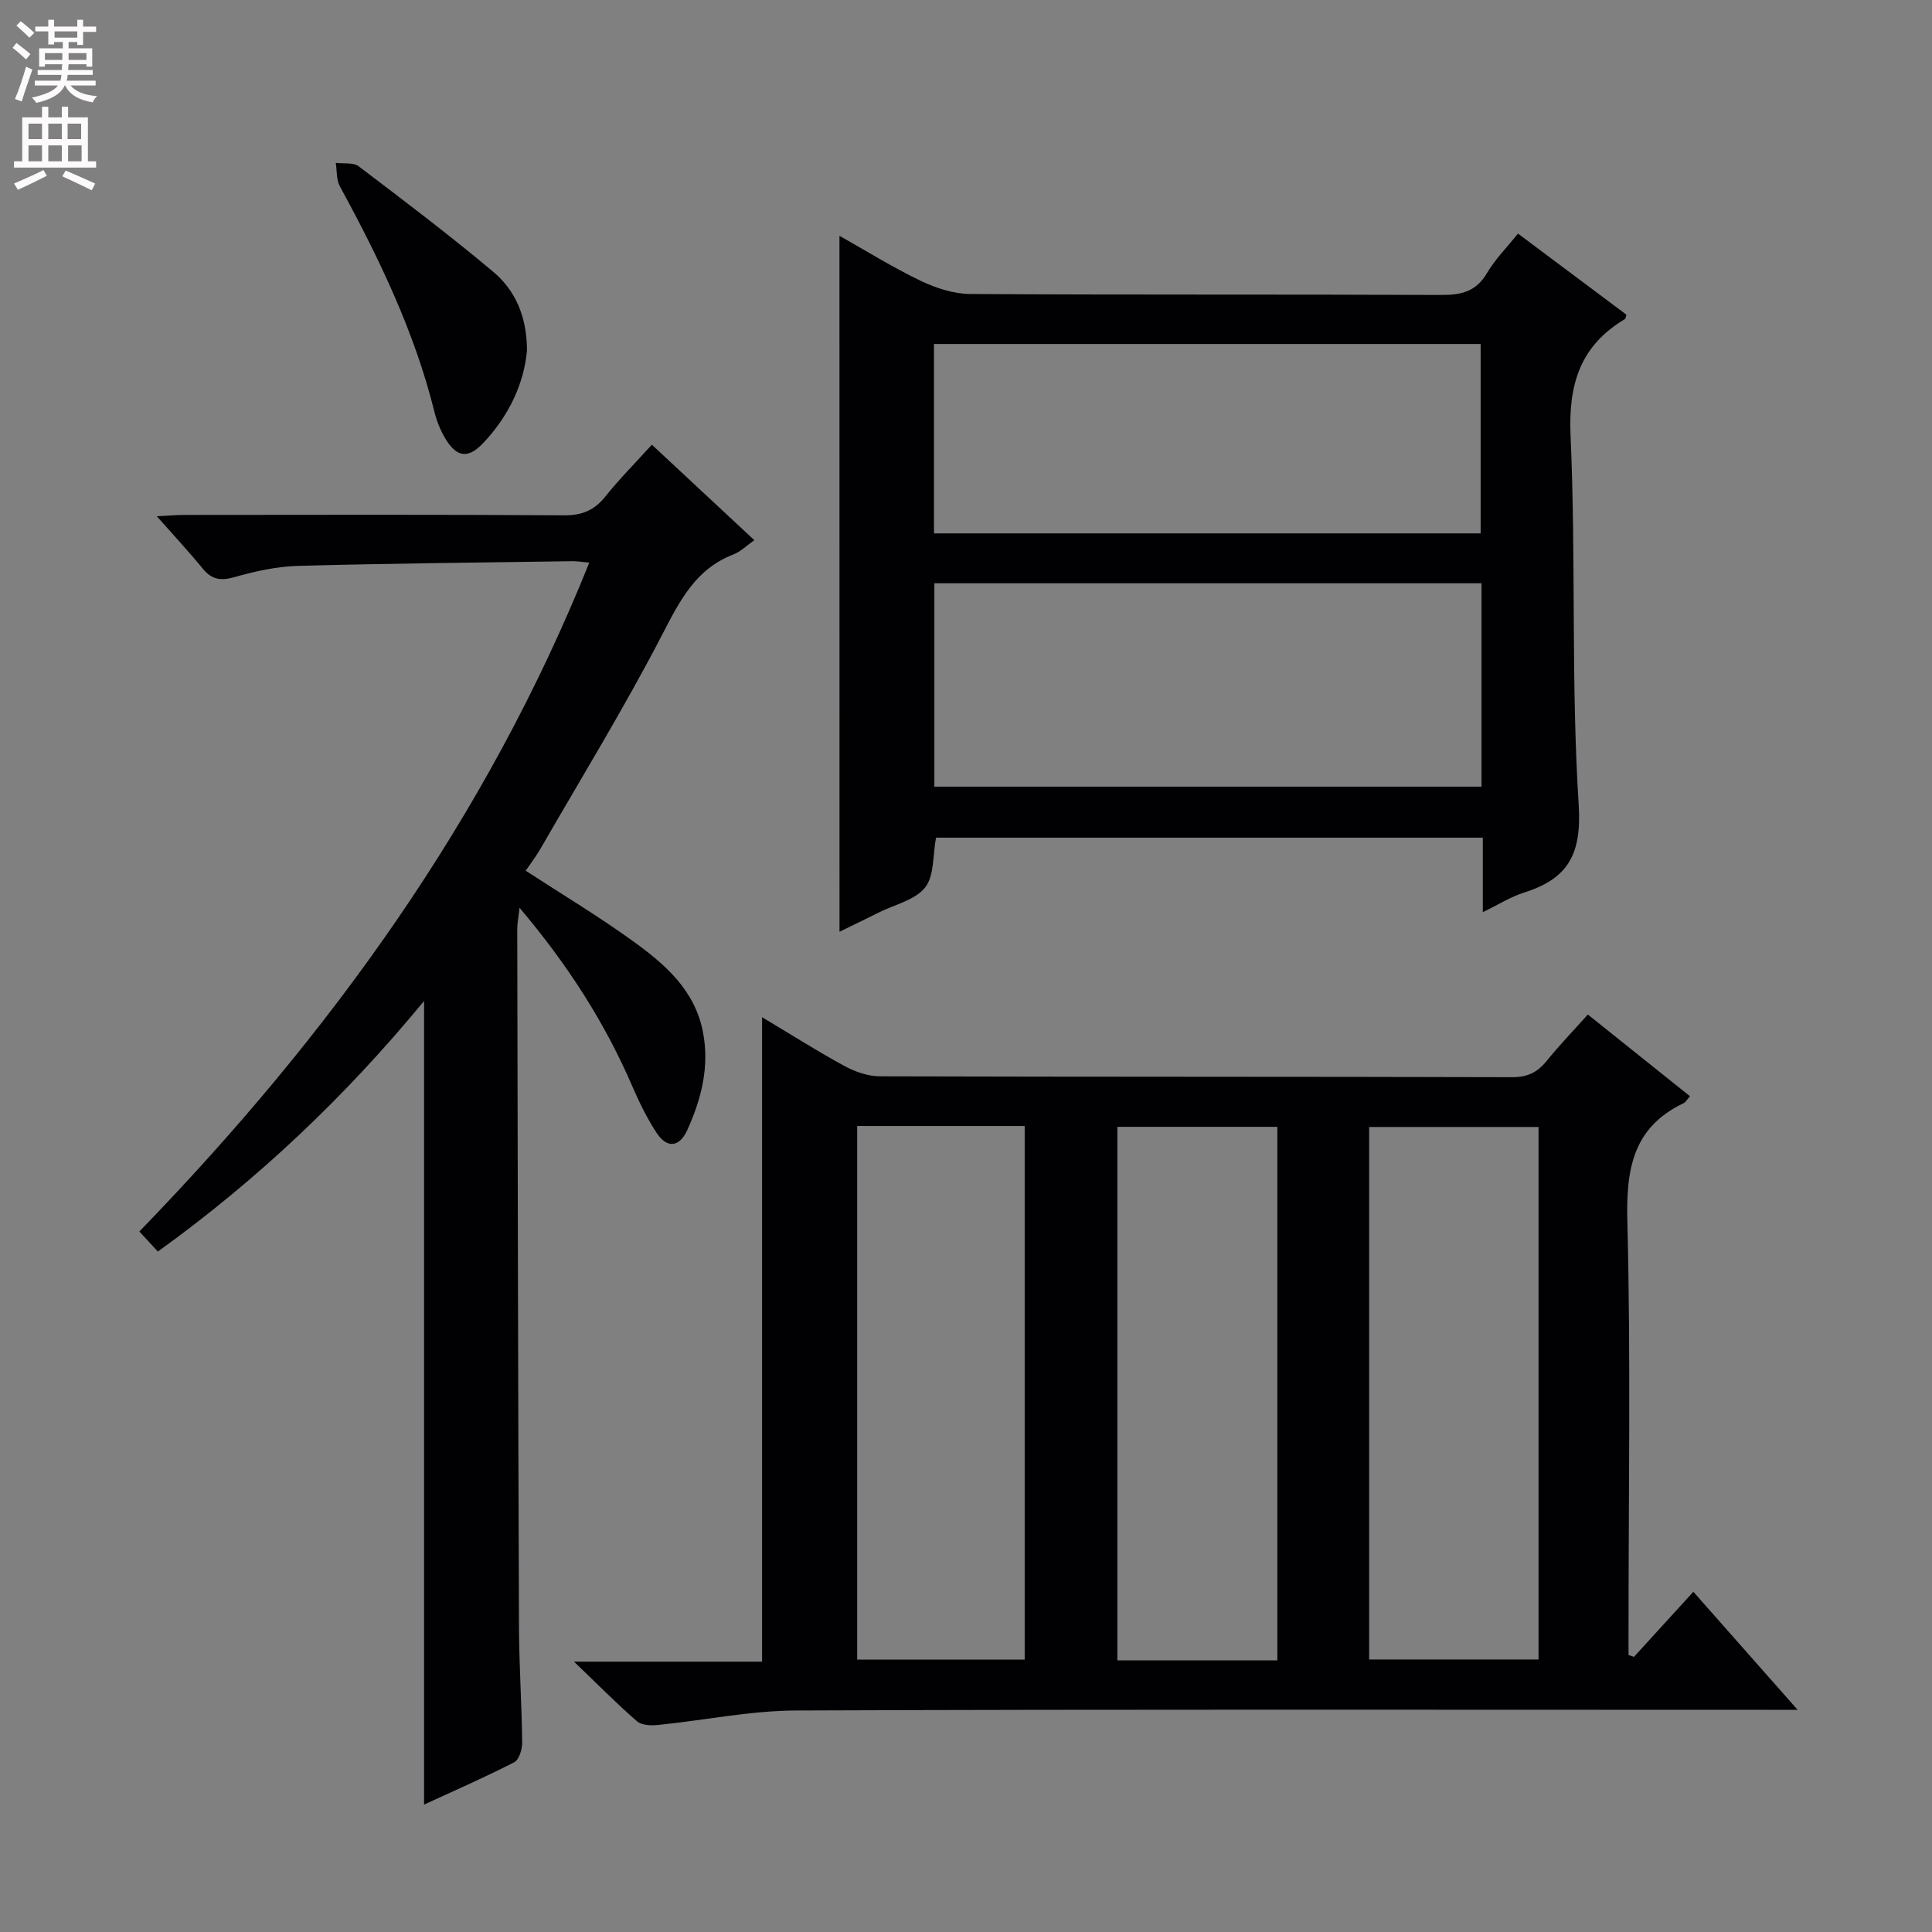 <svg enable-background="new 0 0 400 400" viewBox="0 0 400 400" xmlns="http://www.w3.org/2000/svg"><rect x="0" y="0" width="400" height="400" fill="#808080" stroke="none"/><g fill="#010103"><path d="m338.3 343.03c3.98-4.36 7.96-8.73 12.29-13.47 7.05 7.98 13.92 15.75 21.59 24.44-2.94 0-4.69 0-6.44 0-66.97 0-133.94-.13-200.91.14-9.54.04-19.08 2.04-28.63 3-1.43.14-3.36.07-4.32-.77-4.12-3.57-7.95-7.46-13.04-12.34h38.94c0-44.77 0-88.93 0-133.43 5.59 3.34 11.17 6.89 16.97 10.06 2.22 1.21 4.92 2.17 7.41 2.18 43.65.13 87.29.05 130.94.18 3.2.01 5.24-1.04 7.16-3.41 2.59-3.22 5.48-6.2 8.49-9.56 7.14 5.72 14.11 11.29 21.15 16.92-.67.74-.92 1.24-1.32 1.43-10.62 5.05-11.93 13.8-11.65 24.61.71 28.14.24 56.3.24 84.45v5.2c.38.13.76.25 1.13.37zm-54.83.55h35.07c0-36.93 0-73.51 0-110.25-11.84 0-23.39 0-35.07 0zm-106-110.45v110.47h34.68c0-37.01 0-73.68 0-110.47-11.73 0-23.03 0-34.68 0zm86.99 110.63c0-37.13 0-73.79 0-110.46-11.27 0-22.17 0-33.12 0v110.46z"/><path d="m173.8 48.82c5.56 3.13 11.03 6.55 16.82 9.32 3.15 1.51 6.83 2.71 10.28 2.73 32.47.2 64.95.05 97.43.2 4.17.02 7.28-.67 9.54-4.54 1.65-2.82 4.04-5.21 6.41-8.17 7.64 5.71 15.05 11.25 22.45 16.79-.13.39-.14.8-.32.92-9.26 5.53-11.72 13.48-11.24 24.2 1.14 25.42.07 50.96 1.68 76.34.65 10.29-2.21 15.3-11.29 18.18-2.78.88-5.32 2.5-8.56 4.06 0-5.52 0-10.29 0-15.42-38.05 0-75.73 0-113.21 0-.69 3.65-.33 7.89-2.26 10.32-2.06 2.6-6.26 3.52-9.54 5.15-2.79 1.39-5.6 2.75-8.18 4.01-.01-48.07-.01-95.84-.01-144.09zm132.93 114.05c0-14.25 0-28.01 0-42.11-37.89 0-75.59 0-113.28 0v42.11zm-113.36-91.65v39.21h113.18c0-13.29 0-26.18 0-39.21-37.81 0-75.23 0-113.18 0z"/><path d="m122 116.49c-1.52-.14-2.46-.31-3.4-.3-18.97.28-37.94.45-56.9.97-4.43.12-8.92 1.12-13.21 2.34-2.84.8-4.66.49-6.51-1.77-2.82-3.45-5.87-6.72-9.52-10.85 2.48-.12 4.18-.27 5.88-.27 26.16-.02 52.31-.09 78.46.08 3.71.02 6.25-1.03 8.53-3.89 2.89-3.61 6.17-6.91 9.63-10.73 7.12 6.63 14 13.04 21.22 19.77-1.68 1.17-2.88 2.4-4.33 2.95-7.76 2.99-11.04 9.44-14.65 16.42-7.85 15.17-16.8 29.77-25.34 44.58-.91 1.57-2.03 3.02-3.02 4.48 7.5 4.89 15.05 9.41 22.15 14.54 6.62 4.78 12.85 10.09 14.55 18.87 1.39 7.22-.34 13.86-3.25 20.3-1.59 3.51-4.16 3.88-6.33.59-1.99-3.02-3.61-6.34-5.05-9.67-5.71-13.24-13.39-25.19-23.35-36.96-.23 2.11-.48 3.29-.47 4.46.09 48.14.18 96.28.36 144.43.03 7.98.57 15.95.66 23.93.02 1.4-.64 3.58-1.65 4.1-6.17 3.16-12.53 5.94-18.66 8.76 0-55.51 0-110.64 0-166.38-16.17 19.62-34.14 36.75-55.11 51.88-1.29-1.4-2.47-2.68-3.84-4.15 39.48-40.73 71.92-85.54 93.15-138.48z"/><path d="m109.11 72.52c-.6 6.86-3.73 13.54-9 19.14-3.2 3.41-5.57 3.05-7.93-.9-1.01-1.69-1.77-3.6-2.24-5.51-4.12-16.58-11.46-31.79-19.59-46.7-.74-1.36-.57-3.21-.83-4.83 1.6.21 3.62-.13 4.74.71 9.38 7.11 18.77 14.23 27.79 21.78 4.59 3.84 7.02 9.2 7.06 16.31z"/></g><path d="m2.6 9.9.8-1c.9.7 1.9 1.4 2.9 2.3l-.9 1.1c-1.1-1-2-1.8-2.8-2.4zm.5 10.6c.9-2.1 1.6-4.3 2.3-6.7.4.2.8.4 1.3.6-.7 2.1-1.5 4.3-2.2 6.6zm.3-15.2.9-.9c1 .8 2 1.6 2.8 2.4l-1 1c-.9-.9-1.8-1.7-2.7-2.5zm12.6-1.2h1.2v1.4h2.7v1.1h-2.7v2.7h-1.2v-.6h-1.8v1.3h4.9v3.8h-1.2v-.5h-3.7c0 .4-.1.9-.1 1.2h5.1v1h-5.2c0 .5-.1.9-.2 1.2h6v1h-5.2c1.1 1.3 2.9 2 5.5 2.2-.4.4-.7.8-.9 1.3-2.9-.5-4.8-1.6-5.7-3.5h-.1c-.8 1.7-2.7 2.9-5.9 3.6-.2-.4-.6-.8-.9-1.1 2.8-.6 4.6-1.4 5.4-2.5h-4.8v-1h5.3c.1-.3.2-.7.2-1.2h-4.9v-1h5c0-.4 0-.8.1-1.2h-3.6v.5h-1.2v-3.8h4.9v-1.3h-1.8v.5h-1.2v-2.7h-2.7v-1h2.7v-1.4h1.2v1.4h4.8zm-6.7 8.3h3.6c0-.4 0-.9 0-1.4h-3.6zm1.9-4.6h4.8v-1.3h-4.7v1.3zm6.7 3.2h-3.7v1.4h3.7z" fill="#fcfafa"/><path d="m8.7 22.1h1.3v2.2h2.8v-2.2h1.3v2.2h4.1v9.1h1.7v1.3h-17v-1.3h1.7v-9.1h4.1zm.3 13.1.7 1.2c-1.8.9-3.8 1.9-6 2.9-.2-.4-.5-.8-.8-1.3 2.3-1 4.4-1.9 6.1-2.8zm-3.1-6.4h2.8v-3.2h-2.8zm0 4.6h2.8v-3.3h-2.8zm4.1-4.6h2.8v-3.2h-2.8zm0 4.6h2.8v-3.3h-2.8zm3.6 1.9c2.1.9 4.1 1.8 6.1 2.7l-.7 1.4c-2.2-1.1-4.2-2-6.1-2.9zm3.2-9.7h-2.8v3.2h2.8zm-2.7 7.8h2.8v-3.3h-2.8z" fill="#fcfafa"/></svg>